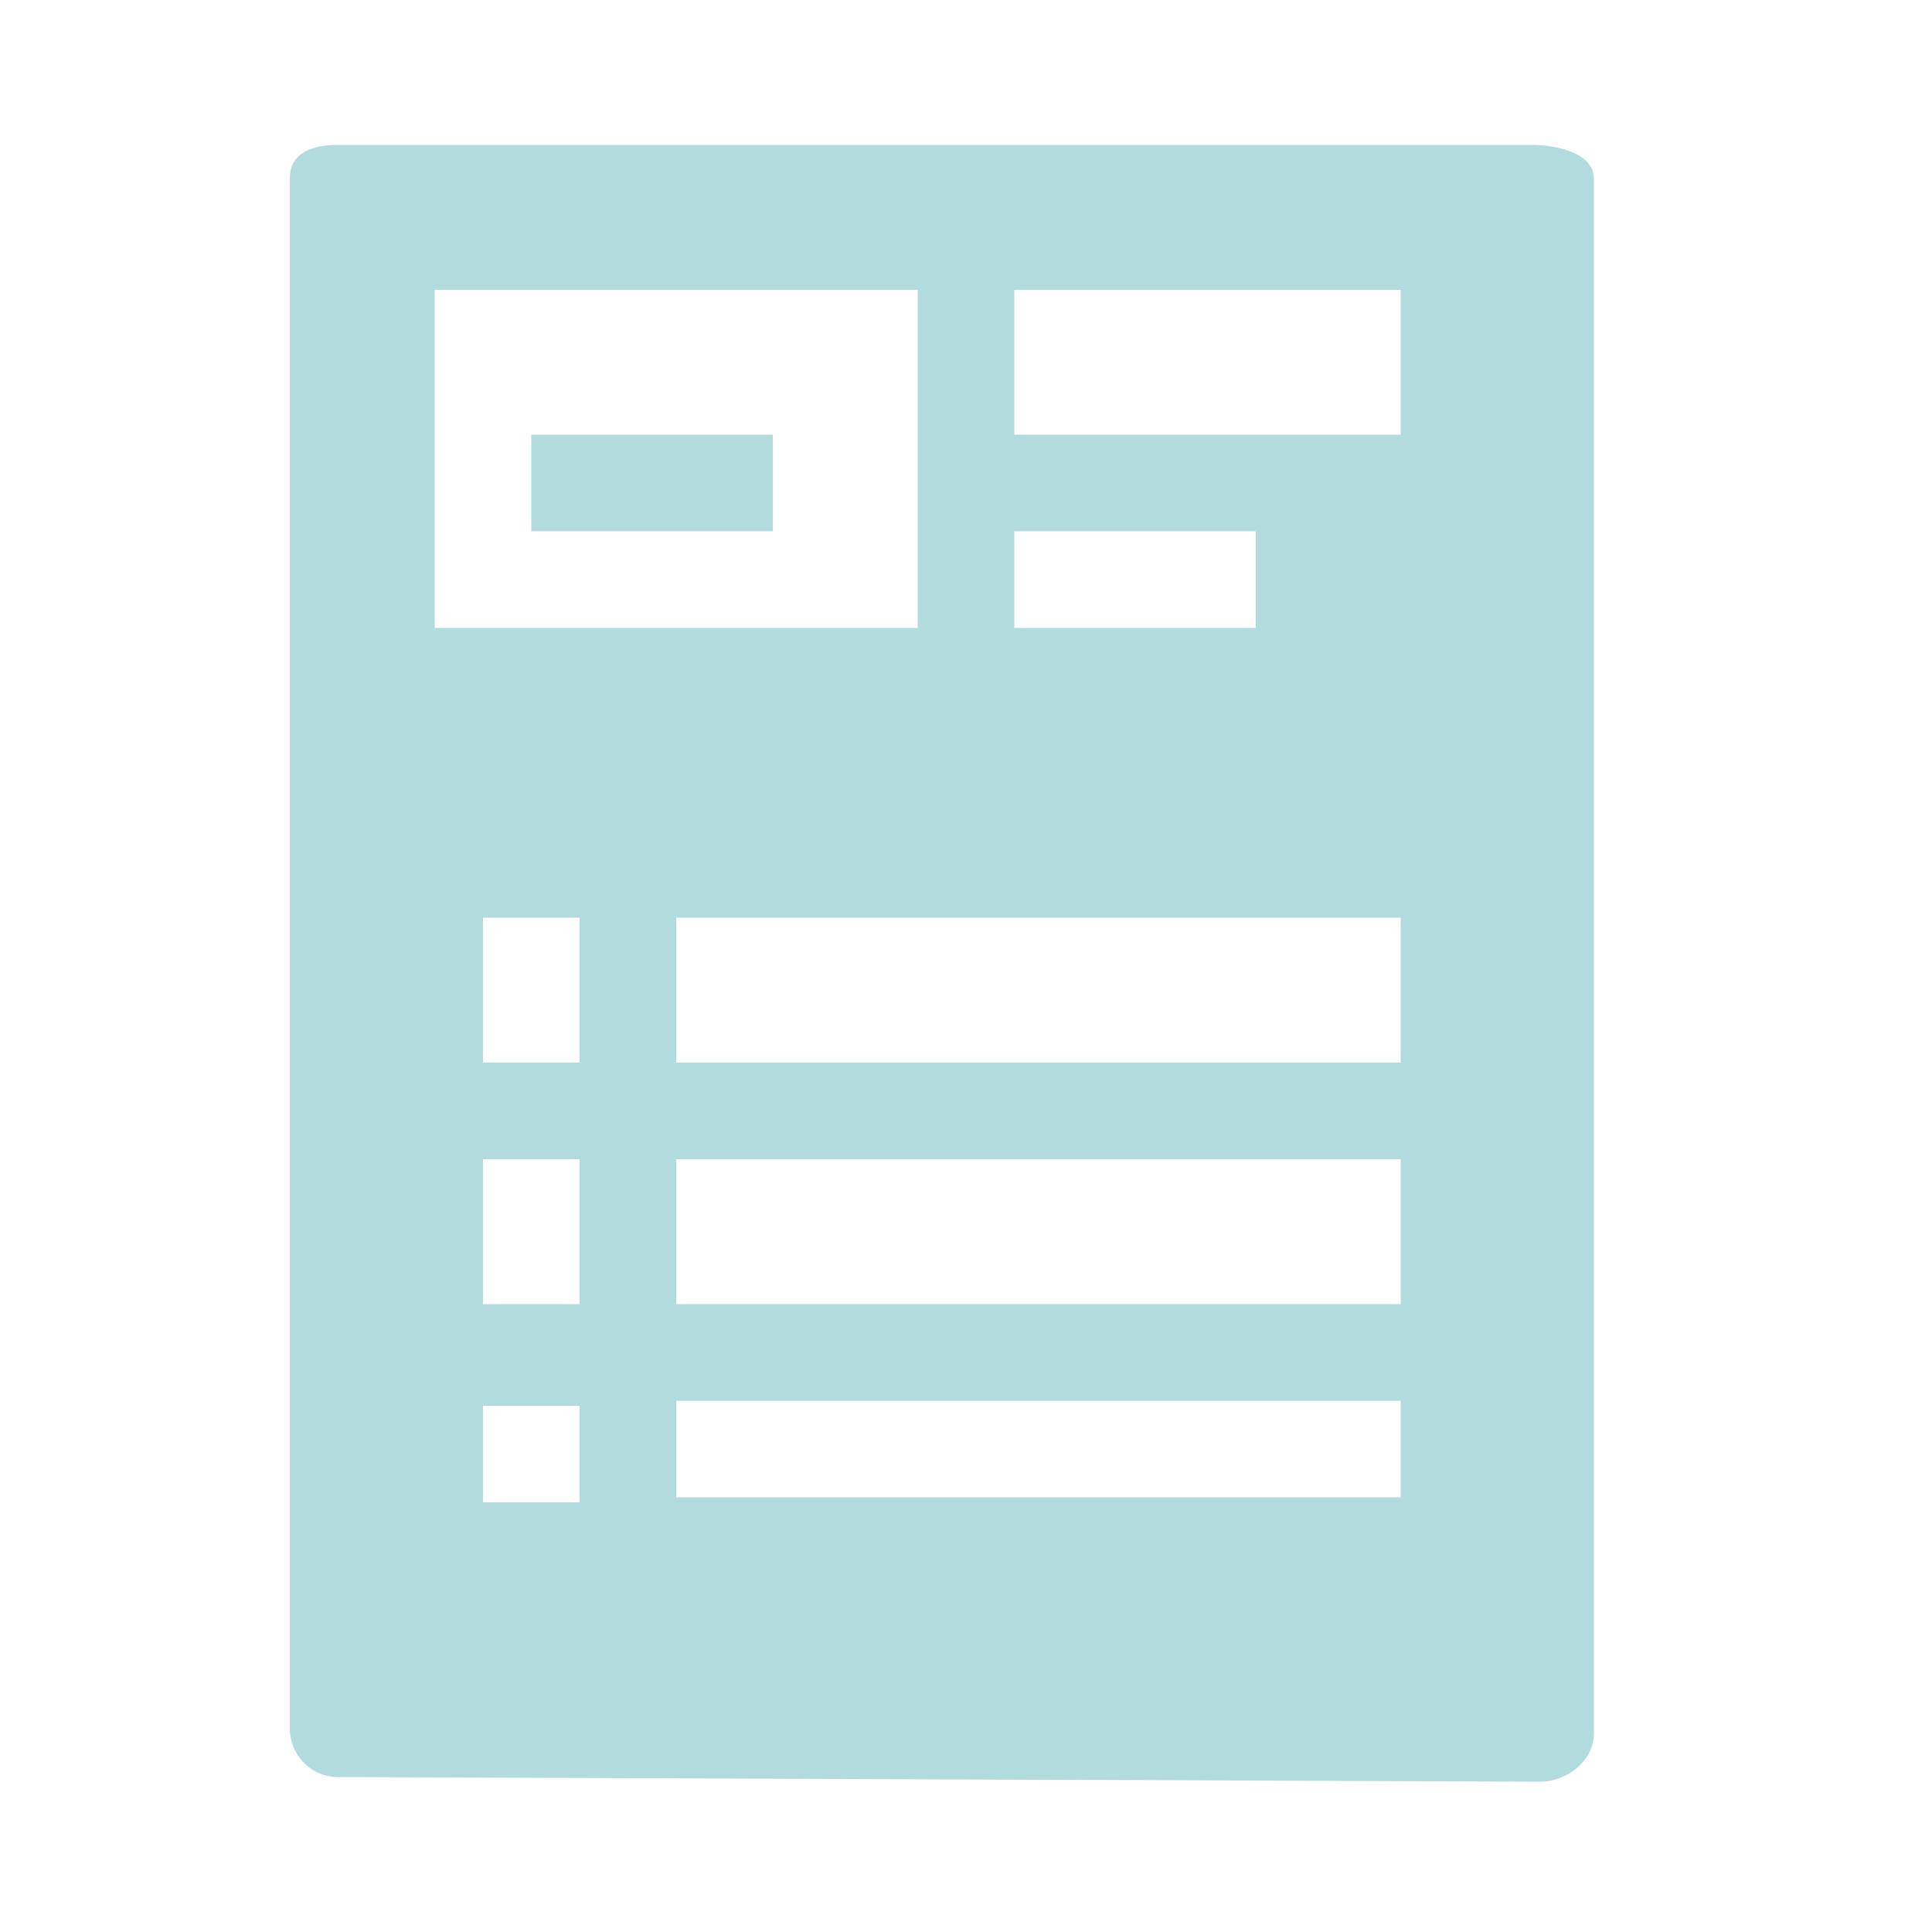 <?xml version="1.0" encoding="utf-8"?>
<!-- Generator: Adobe Illustrator 18.0.0, SVG Export Plug-In . SVG Version: 6.00 Build 0)  -->
<!DOCTYPE svg PUBLIC "-//W3C//DTD SVG 1.1//EN" "http://www.w3.org/Graphics/SVG/1.1/DTD/svg11.dtd">
<svg version="1.1" id="Layer_1" xmlns="http://www.w3.org/2000/svg" xmlns:xlink="http://www.w3.org/1999/xlink" x="0px" y="0px"
	 viewBox="0 0 500 500" enable-background="new 0 0 500 500" xml:space="preserve">
<g>
	<rect x="137.5" y="112.5" fill="#B1DBDC" width="62.5" height="25"/>
	<path fill="#B1DBDC" d="M396.2,37.5H87.5C80,37.5,75,40,75,46.2v401.2c0,6.2,5,12.5,12.5,12.5l311.2,1.2c6.3,0,13.8-5,13.8-12.5
		V46.2C412.5,40,403.8,37.5,396.2,37.5z M262.5,75h100v37.5h-100V75z M262.5,137.5H325v25h-62.5V137.5z M112.5,75h125v87.5h-125V75z
		 M150,388.8h-25v-25h25V388.8z M150,337.5h-25V300h25V337.5z M150,275h-25v-37.5h25V275z M362.5,387.5H175v-25h187.5V387.5z
		 M362.5,337.5H175V300h187.5V337.5z M362.5,275H175v-37.5h187.5V275z"/>
</g>
</svg>
